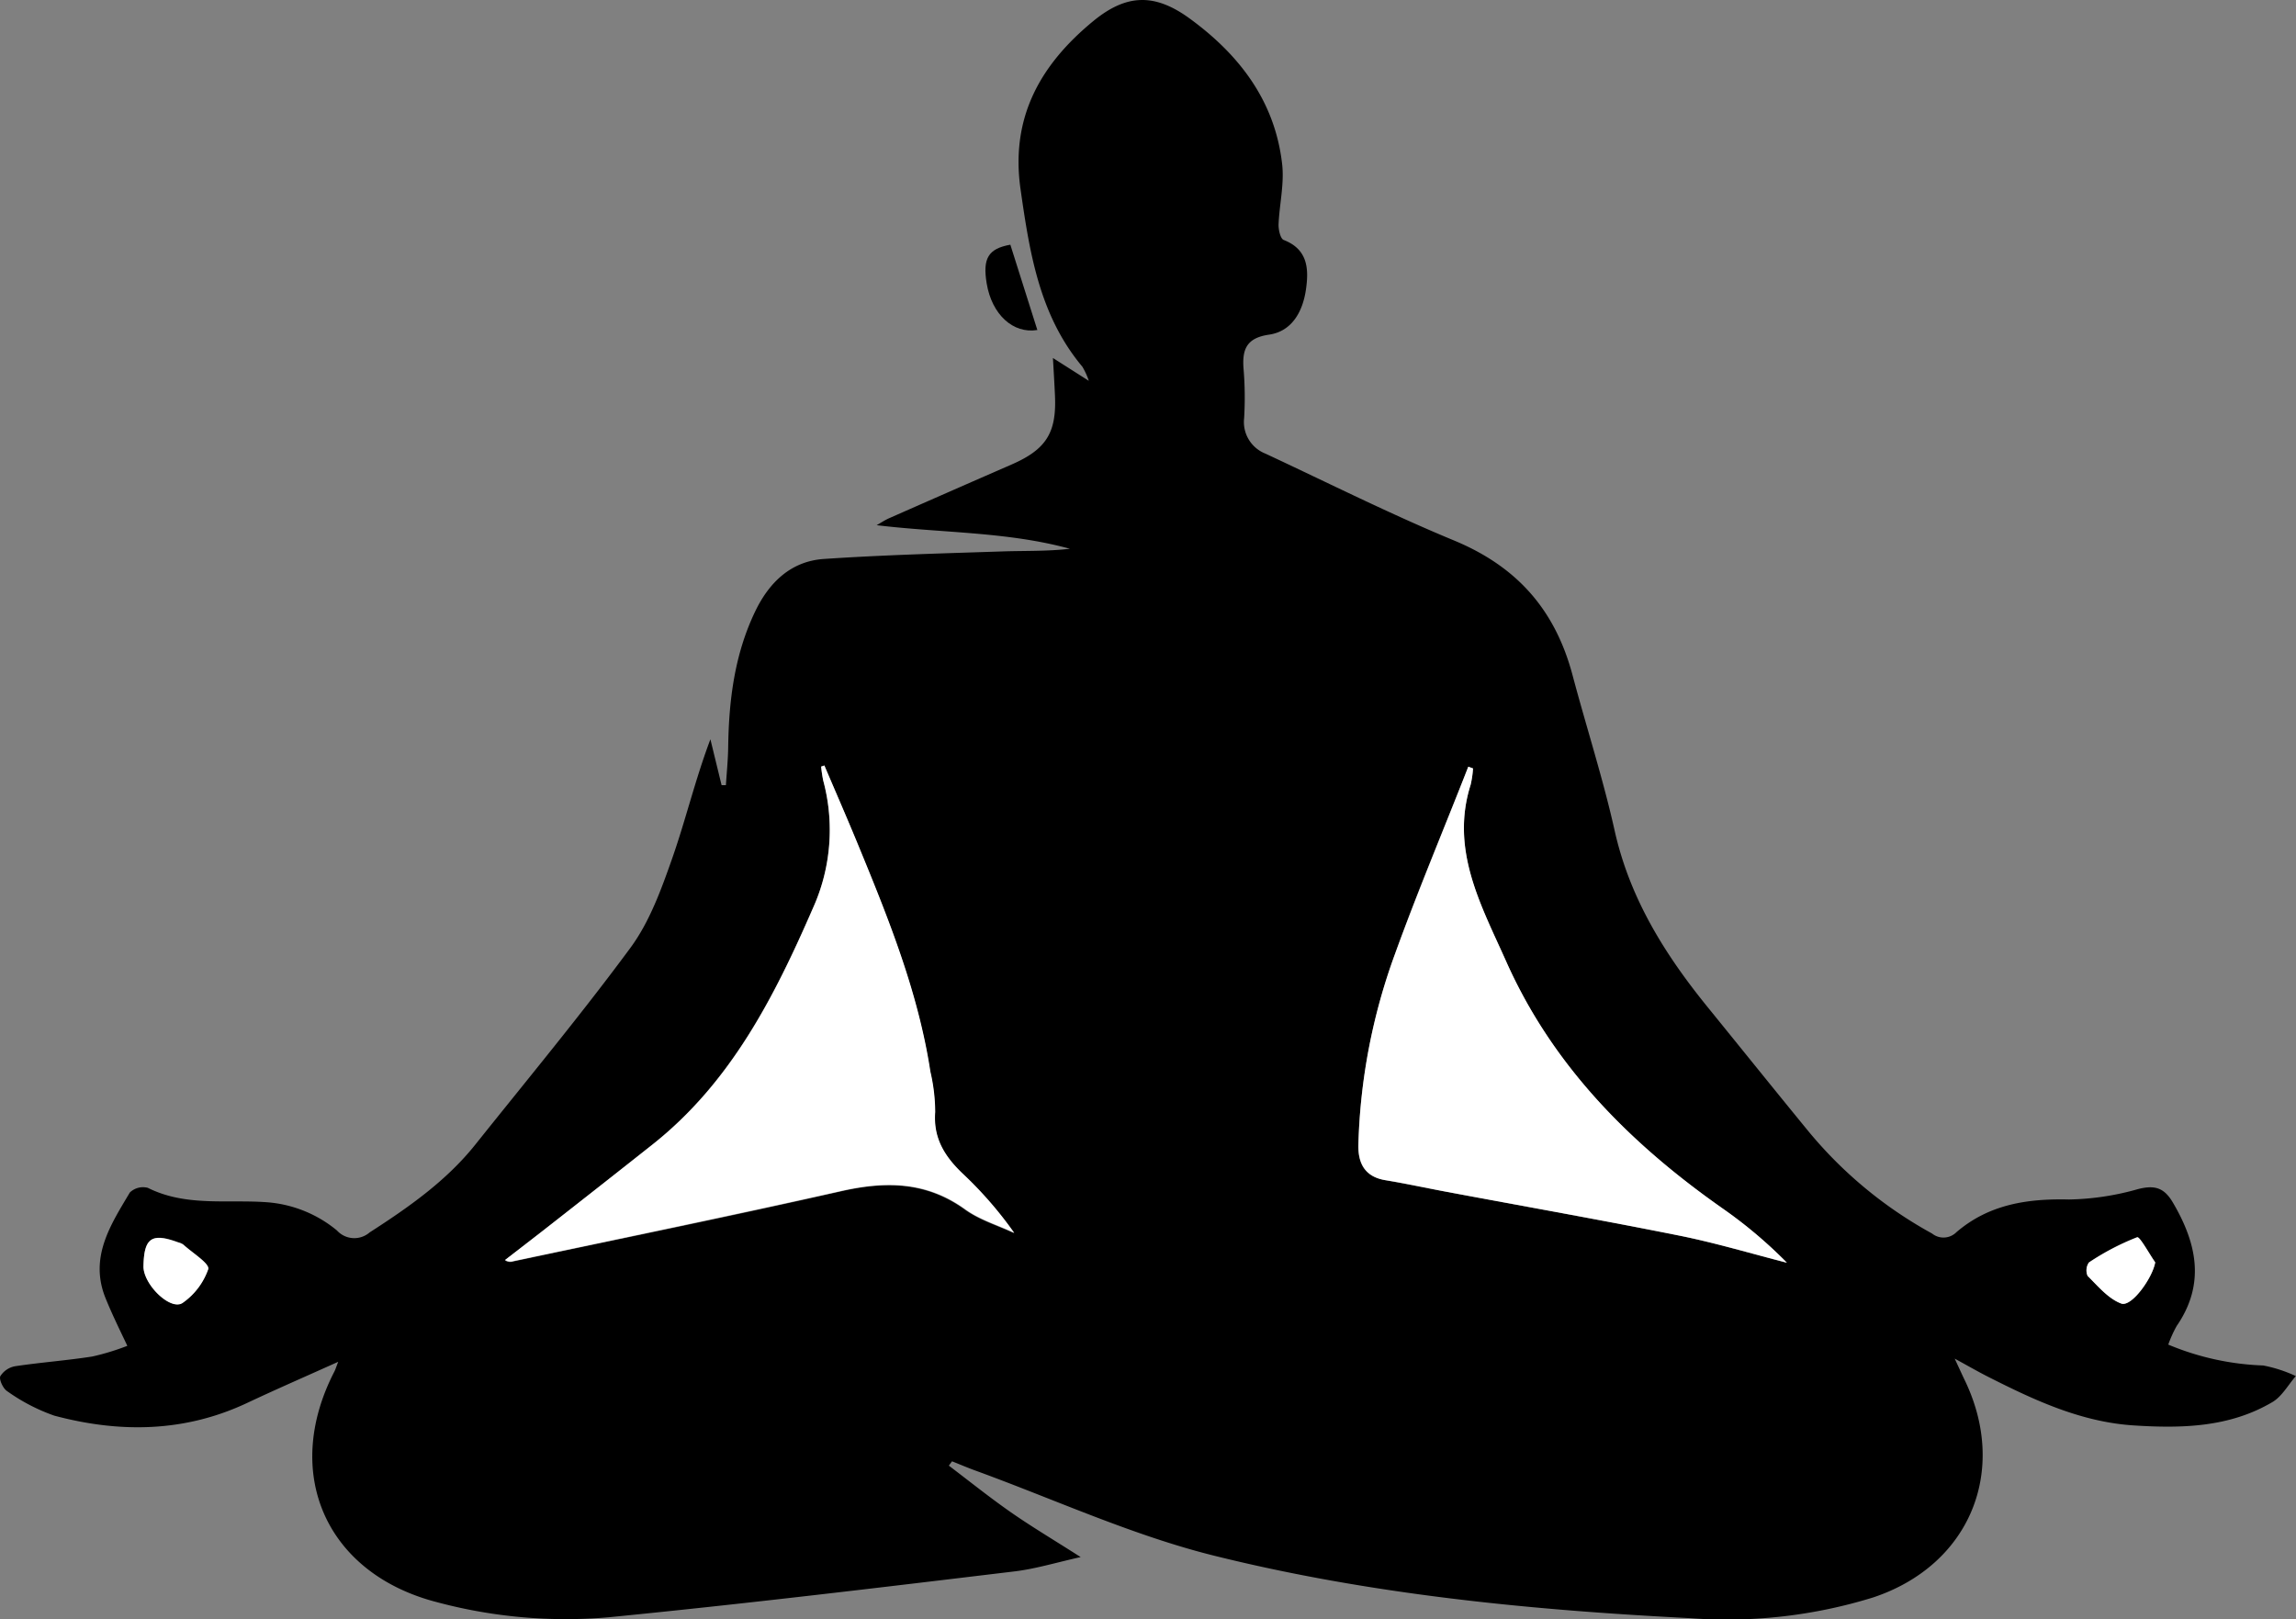 <svg xmlns="http://www.w3.org/2000/svg" viewBox="0 0 281.47 198.54"><rect x="0" y="0" width="281.47" height="198.54" fill="#808080" stroke="none"/><defs><style>.cls-1{fill:#fff;}</style></defs><title>zen</title><g id="Capa_2" data-name="Capa 2"><g id="Capa_1-2" data-name="Capa 1"><path d="M265.81,164.85a33,33,0,0,0,11.64,2.56,17,17,0,0,1,4,1.3c-.94,1.08-1.69,2.48-2.86,3.18-5.25,3.11-11.1,3.25-17,2.87-6.42-.41-12.13-3.06-17.76-5.91-1.27-.64-2.5-1.35-4.2-2.28.53,1.14.85,1.85,1.19,2.56,5.45,11.2.65,22.78-11.19,26.72a60.58,60.58,0,0,1-22.48,2.54c-19.61-1-39.2-2.91-58.27-7.65-10-2.48-19.52-6.88-29.26-10.43-1-.36-1.94-.77-2.91-1.15l-.39.53c2.52,1.91,5,3.9,7.58,5.7s5.33,3.43,8.58,5.51c-3,.67-5.52,1.44-8.06,1.75-16.62,2-33.23,4-49.89,5.64a61,61,0,0,1-21-1.87C40,192.92,34.52,180.67,41,168.14c.12-.24.2-.5.46-1.18-3.95,1.78-7.54,3.34-11.07,5-7.71,3.66-15.69,3.75-23.74,1.6a23,23,0,0,1-5.77-3c-.5-.31-1-1.41-.85-1.82a2.71,2.71,0,0,1,1.84-1.24c3.14-.47,6.32-.7,9.45-1.19A29.78,29.78,0,0,0,15.61,165c-1-2.1-1.93-4-2.69-5.89-2-5,.68-9,3-12.91a2.33,2.33,0,0,1,2.2-.57c4.64,2.32,9.65,1.42,14.49,1.76a15.24,15.24,0,0,1,8.7,3.47,2.87,2.87,0,0,0,4,.24c4.78-3.08,9.43-6.33,13-10.82,6.39-8,12.92-15.87,19-24.11,2.32-3.16,3.74-7.08,5.06-10.83,1.69-4.8,2.86-9.79,4.72-14.7l1.37,5.62.53,0c.1-1.56.26-3.12.28-4.68.08-5.73.78-11.33,3.29-16.58C94.3,71.36,97,68.8,101,68.53c7.25-.49,14.51-.68,21.77-.92,2.79-.1,5.58,0,8.39-.33-7.7-2.11-15.65-1.92-23.69-2.89.51-.29,1-.62,1.54-.86q7.48-3.3,15-6.58c4.24-1.85,5.53-3.89,5.32-8.46-.06-1.35-.14-2.7-.25-4.6l4.4,2.8a9,9,0,0,0-.79-1.73c-5.28-6.3-6.47-14-7.58-21.76-1.26-8.84,2.46-15.3,8.91-20.61,4.1-3.37,7.56-3.42,11.81-.33,6.1,4.44,10.47,10.13,11.35,17.86.28,2.44-.35,5-.44,7.46,0,.63.23,1.68.63,1.84,2.94,1.14,3.09,3.5,2.74,6-.38,2.74-1.7,5.2-4.54,5.61s-3.32,1.89-3.11,4.32a42.42,42.42,0,0,1,.06,5.91,4.16,4.16,0,0,0,2.6,4.35c7.68,3.58,15.27,7.4,23.1,10.64s12.44,8.58,14.56,16.52c1.69,6.36,3.73,12.65,5.16,19.06,1.86,8.33,6.18,15.22,11.44,21.69,4.11,5.06,8.19,10.14,12.32,15.18a52.07,52.07,0,0,0,15.15,12.53,2.24,2.24,0,0,0,3-.17c4-3.42,8.71-4.12,13.8-4a32.85,32.85,0,0,0,8.44-1.27c2-.51,3.19-.23,4.29,1.65,2.94,5,4,10,.46,15.13A15.19,15.19,0,0,0,265.81,164.85Zm-164.75-71-.4.13a16.47,16.47,0,0,0,.25,1.69,23.3,23.3,0,0,1-1.25,15.65c-4.76,10.93-10.08,21.38-19.68,29-4.51,3.57-9,7.12-13.57,10.67l-4.52,3.53a1.12,1.12,0,0,0,1,.15c13.39-2.84,26.8-5.56,40.15-8.59,5.5-1.25,10.5-1.21,15.27,2.24,1.77,1.28,4,1.94,6,2.88a47.7,47.7,0,0,0-6.32-7.27c-2.19-2.09-3.62-4.33-3.37-7.55a22.22,22.22,0,0,0-.59-4.95c-1.49-9.82-5.19-18.94-8.94-28C103.8,100.19,102.41,97,101.06,93.85Zm79.52.36L180,94c-3,7.65-6.22,15.23-9,23a73.65,73.65,0,0,0-4.48,23.33c-.06,2.37.81,3.93,3.31,4.37s4.88.93,7.32,1.39c9.6,1.8,19.22,3.5,28.79,5.42,4.41.89,8.74,2.19,13.11,3.31a56,56,0,0,0-7.82-6.61c-11.34-7.95-20.87-17.49-26.59-30.32-3.06-6.87-6.89-13.65-4.36-21.67A12.15,12.15,0,0,0,180.58,94.21Zm-163,61c0,2.26,3.36,5.54,4.81,4.48a8.42,8.42,0,0,0,3.13-4.13c.18-.66-2-2-3.05-3a1.91,1.91,0,0,0-.62-.27C18.6,151.12,17.66,151.76,17.59,155.23Zm246.63-.46c-.76-1.08-1.89-3.19-2.23-3.07a30.68,30.68,0,0,0-5.89,3.09,1.7,1.7,0,0,0-.16,1.64c1.27,1.26,2.54,2.8,4.12,3.39C261.3,160.29,263.88,156.68,264.21,154.77Z"/><path d="M123.86,30l3.31,10.46c-3,.49-5.58-1.93-6.21-5.7C120.45,31.68,121.14,30.49,123.86,30Z"/><path class="cls-1" d="M101.06,93.85c1.35,3.18,2.74,6.34,4.06,9.53,3.75,9.1,7.45,18.22,8.94,28a22.22,22.22,0,0,1,.59,4.95c-.25,3.22,1.18,5.46,3.37,7.55a47.7,47.7,0,0,1,6.32,7.27c-2-.94-4.22-1.6-6-2.88-4.77-3.45-9.77-3.49-15.27-2.24-13.34,3-26.76,5.75-40.15,8.59a1.12,1.12,0,0,1-1-.15L66.42,151c4.53-3.55,9.06-7.1,13.57-10.67,9.6-7.6,14.92-18.05,19.68-29a23.3,23.3,0,0,0,1.25-15.65,16.47,16.47,0,0,1-.25-1.69Z"/><path class="cls-1" d="M180.58,94.21a12.15,12.15,0,0,1-.29,2c-2.53,8,1.3,14.81,4.36,21.67,5.72,12.83,15.25,22.37,26.59,30.32a56,56,0,0,1,7.82,6.61c-4.37-1.12-8.7-2.42-13.11-3.31-9.57-1.92-19.19-3.62-28.79-5.42-2.44-.46-4.88-1-7.32-1.39s-3.37-2-3.31-4.37A73.65,73.65,0,0,1,171,117c2.81-7.73,6-15.31,9-23Z"/><path class="cls-1" d="M17.59,155.23c.07-3.47,1-4.11,4.27-2.89a1.91,1.91,0,0,1,.62.27c1.1,1,3.24,2.31,3.05,3a8.42,8.42,0,0,1-3.13,4.13C20.94,160.77,17.54,157.49,17.59,155.23Z"/><path class="cls-1" d="M264.21,154.77c-.33,1.92-2.91,5.52-4.17,5.05-1.58-.59-2.85-2.13-4.12-3.39a1.7,1.7,0,0,1,.16-1.64A30.68,30.68,0,0,1,262,151.7C262.32,151.58,263.45,153.69,264.21,154.77Z"/></g></g></svg>